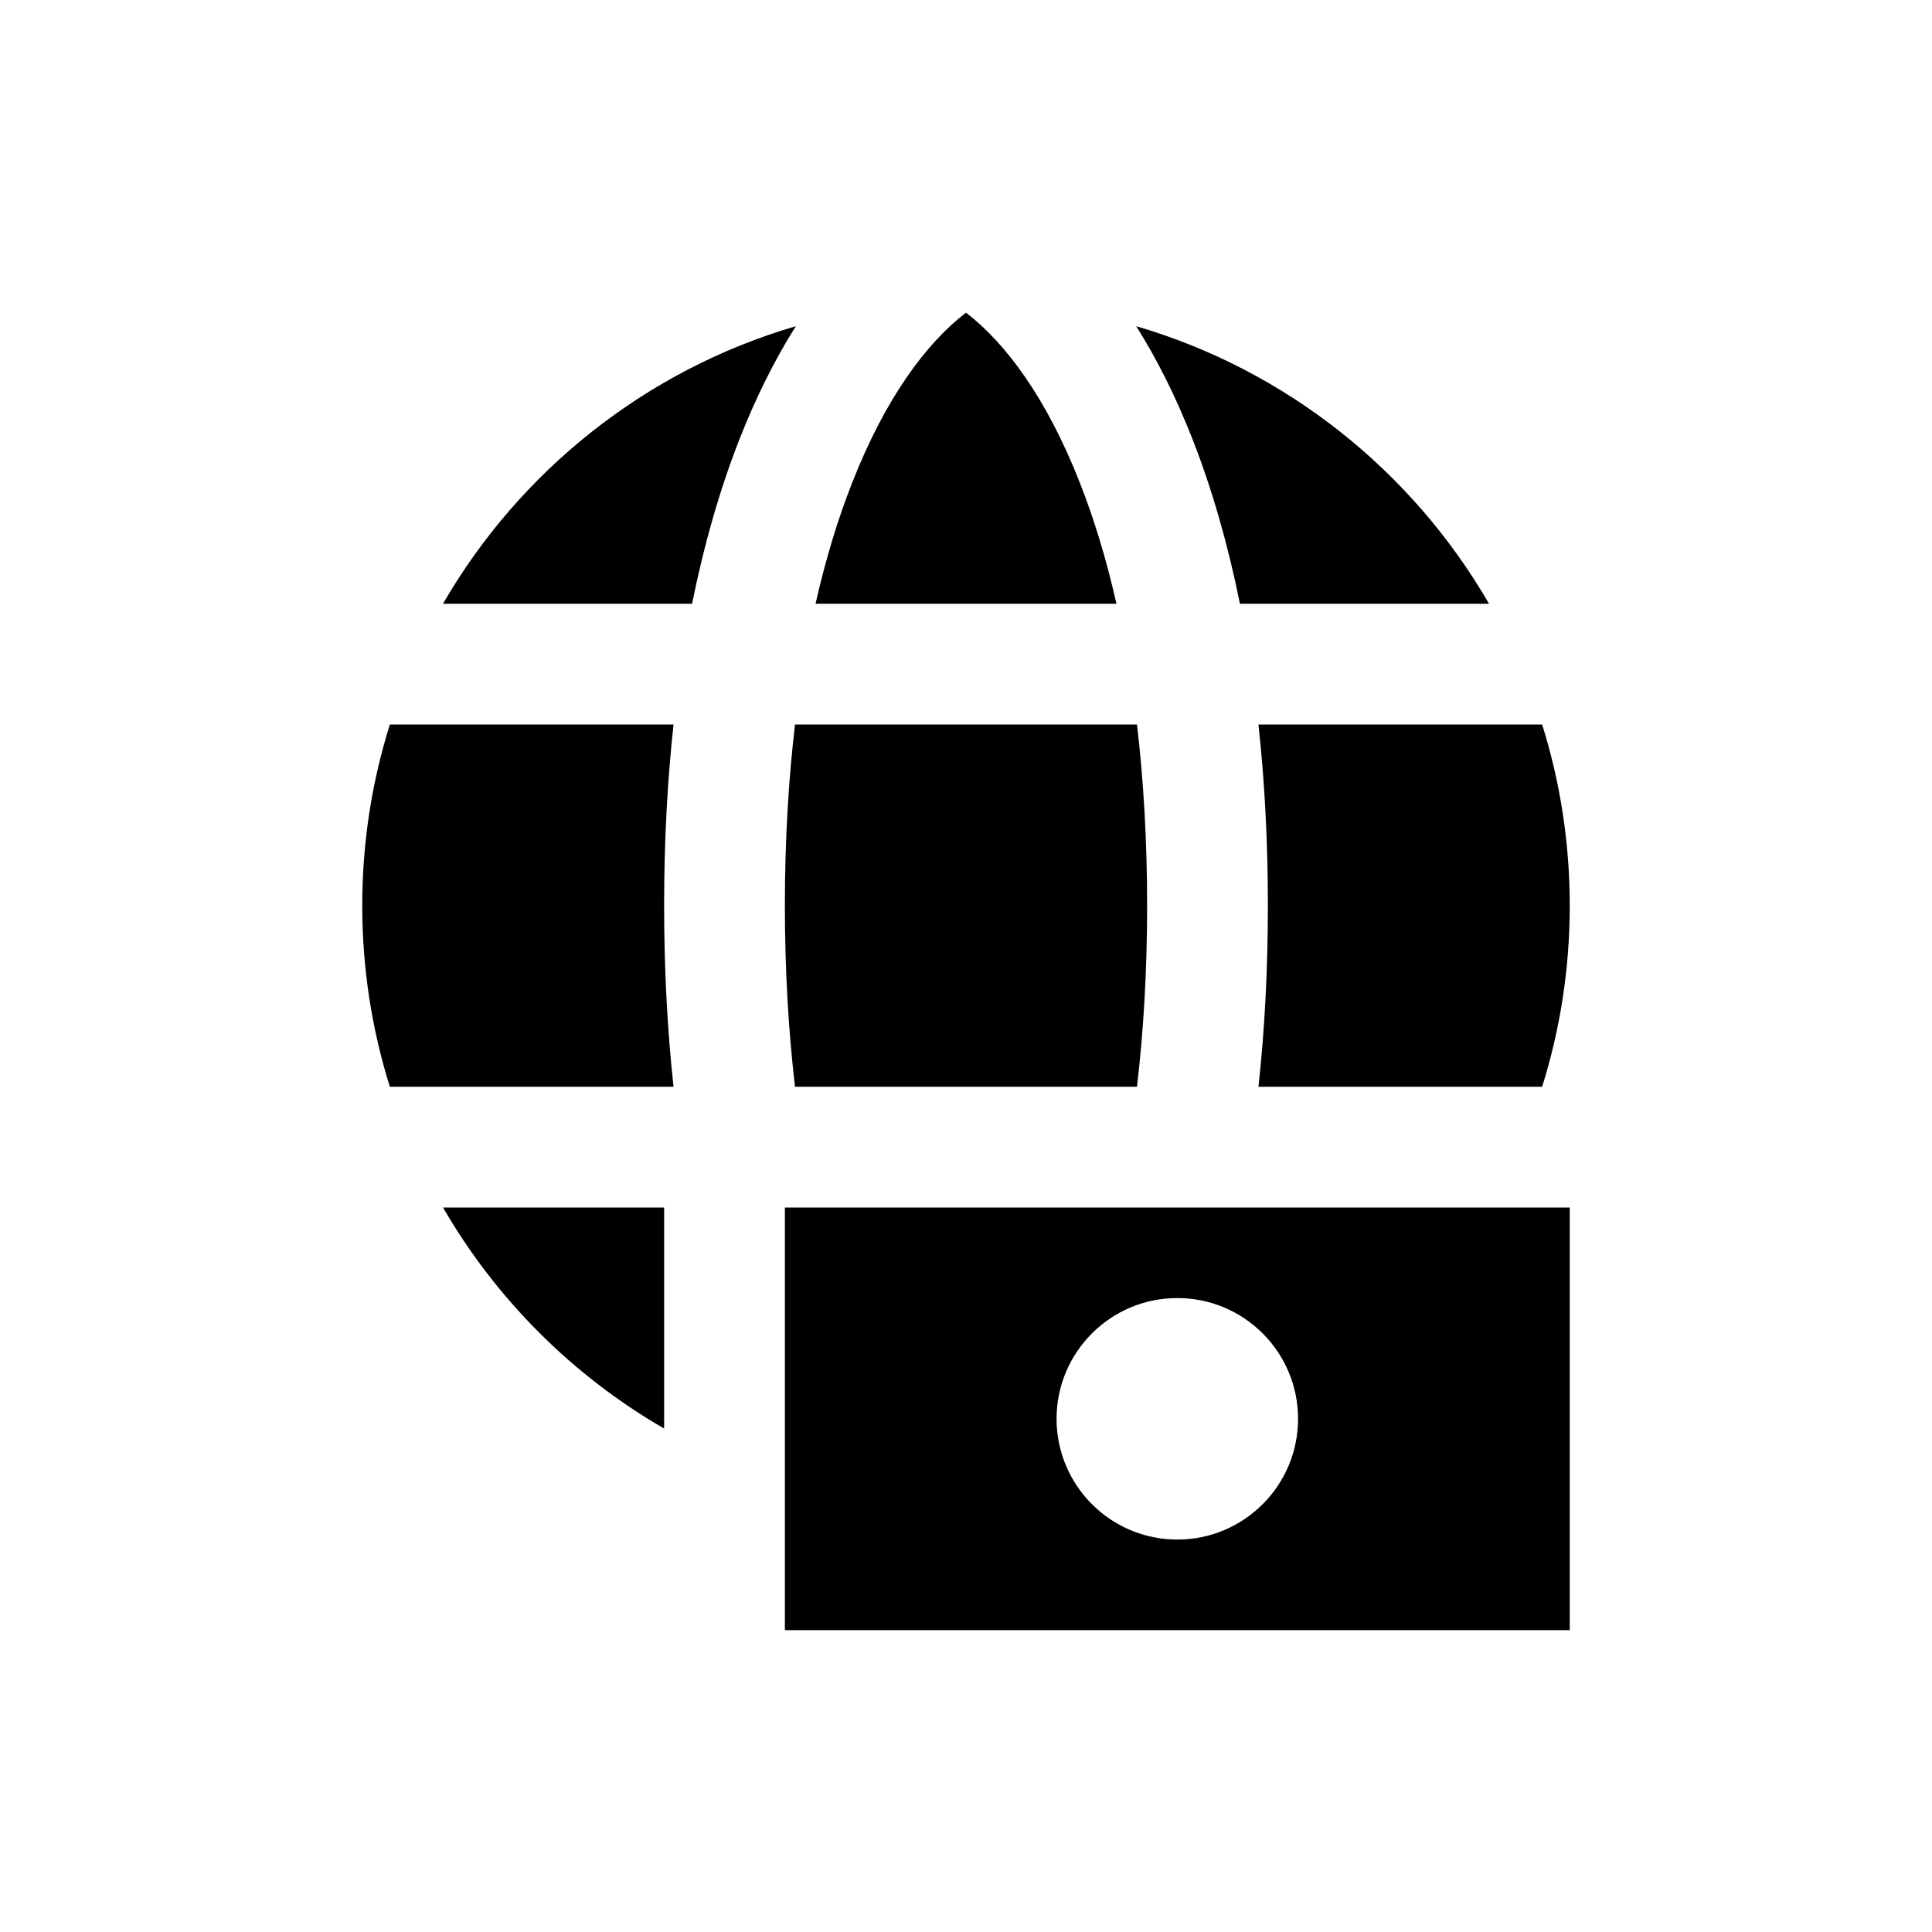 <svg xmlns="http://www.w3.org/2000/svg" width="24" height="24" viewBox="0 0 24 24" fill="none"><rect width="24" height="24" fill="none"/>
<path d="M10.585 5.999C10.41 6.443 10.257 6.943 10.131 7.5L13.869 7.5C13.743 6.943 13.59 6.443 13.415 5.999C13.002 4.945 12.493 4.262 12 3.884C11.507 4.262 10.998 4.945 10.585 5.999Z" fill="#000000"/>
<path d="M5.503 7.5C6.457 5.851 8.021 4.598 9.886 4.052C9.624 4.468 9.39 4.937 9.188 5.451C8.949 6.06 8.75 6.744 8.597 7.5L5.503 7.5Z" fill="#000000"/>
<path d="M4.843 9C4.62 9.71 4.5 10.466 4.5 11.25C4.5 12.034 4.62 12.789 4.843 13.5L8.367 13.5C8.29 12.797 8.25 12.046 8.25 11.249C8.25 10.453 8.29 9.703 8.367 9H4.843Z" fill="#000000"/>
<path d="M5.503 15C6.162 16.138 7.111 17.088 8.25 17.746V15H5.503Z" fill="#000000"/>
<path d="M19.5 11.25C19.5 12.034 19.38 12.789 19.157 13.5H15.633C15.71 12.797 15.75 12.046 15.75 11.249C15.75 10.453 15.71 9.703 15.633 9L19.157 9C19.38 9.71 19.5 10.466 19.5 11.25Z" fill="#000000"/>
<path d="M14.114 4.052C15.979 4.598 17.543 5.851 18.497 7.5L15.403 7.5C15.25 6.744 15.051 6.06 14.812 5.451C14.61 4.937 14.377 4.468 14.114 4.052Z" fill="#000000"/>
<path d="M9.876 9C9.795 9.688 9.75 10.439 9.75 11.249C9.75 12.061 9.795 12.811 9.876 13.5H14.124C14.205 12.811 14.25 12.061 14.25 11.249C14.25 10.439 14.205 9.688 14.124 9H9.876Z" fill="#000000"/>
<path fill-rule="evenodd" clip-rule="evenodd" d="M9.75 15H19.5V20.25H9.75V15ZM16.125 17.625C16.125 18.453 15.453 19.125 14.625 19.125C13.797 19.125 13.125 18.453 13.125 17.625C13.125 16.796 13.797 16.125 14.625 16.125C15.453 16.125 16.125 16.796 16.125 17.625Z" fill="#000000"/>
</svg>
